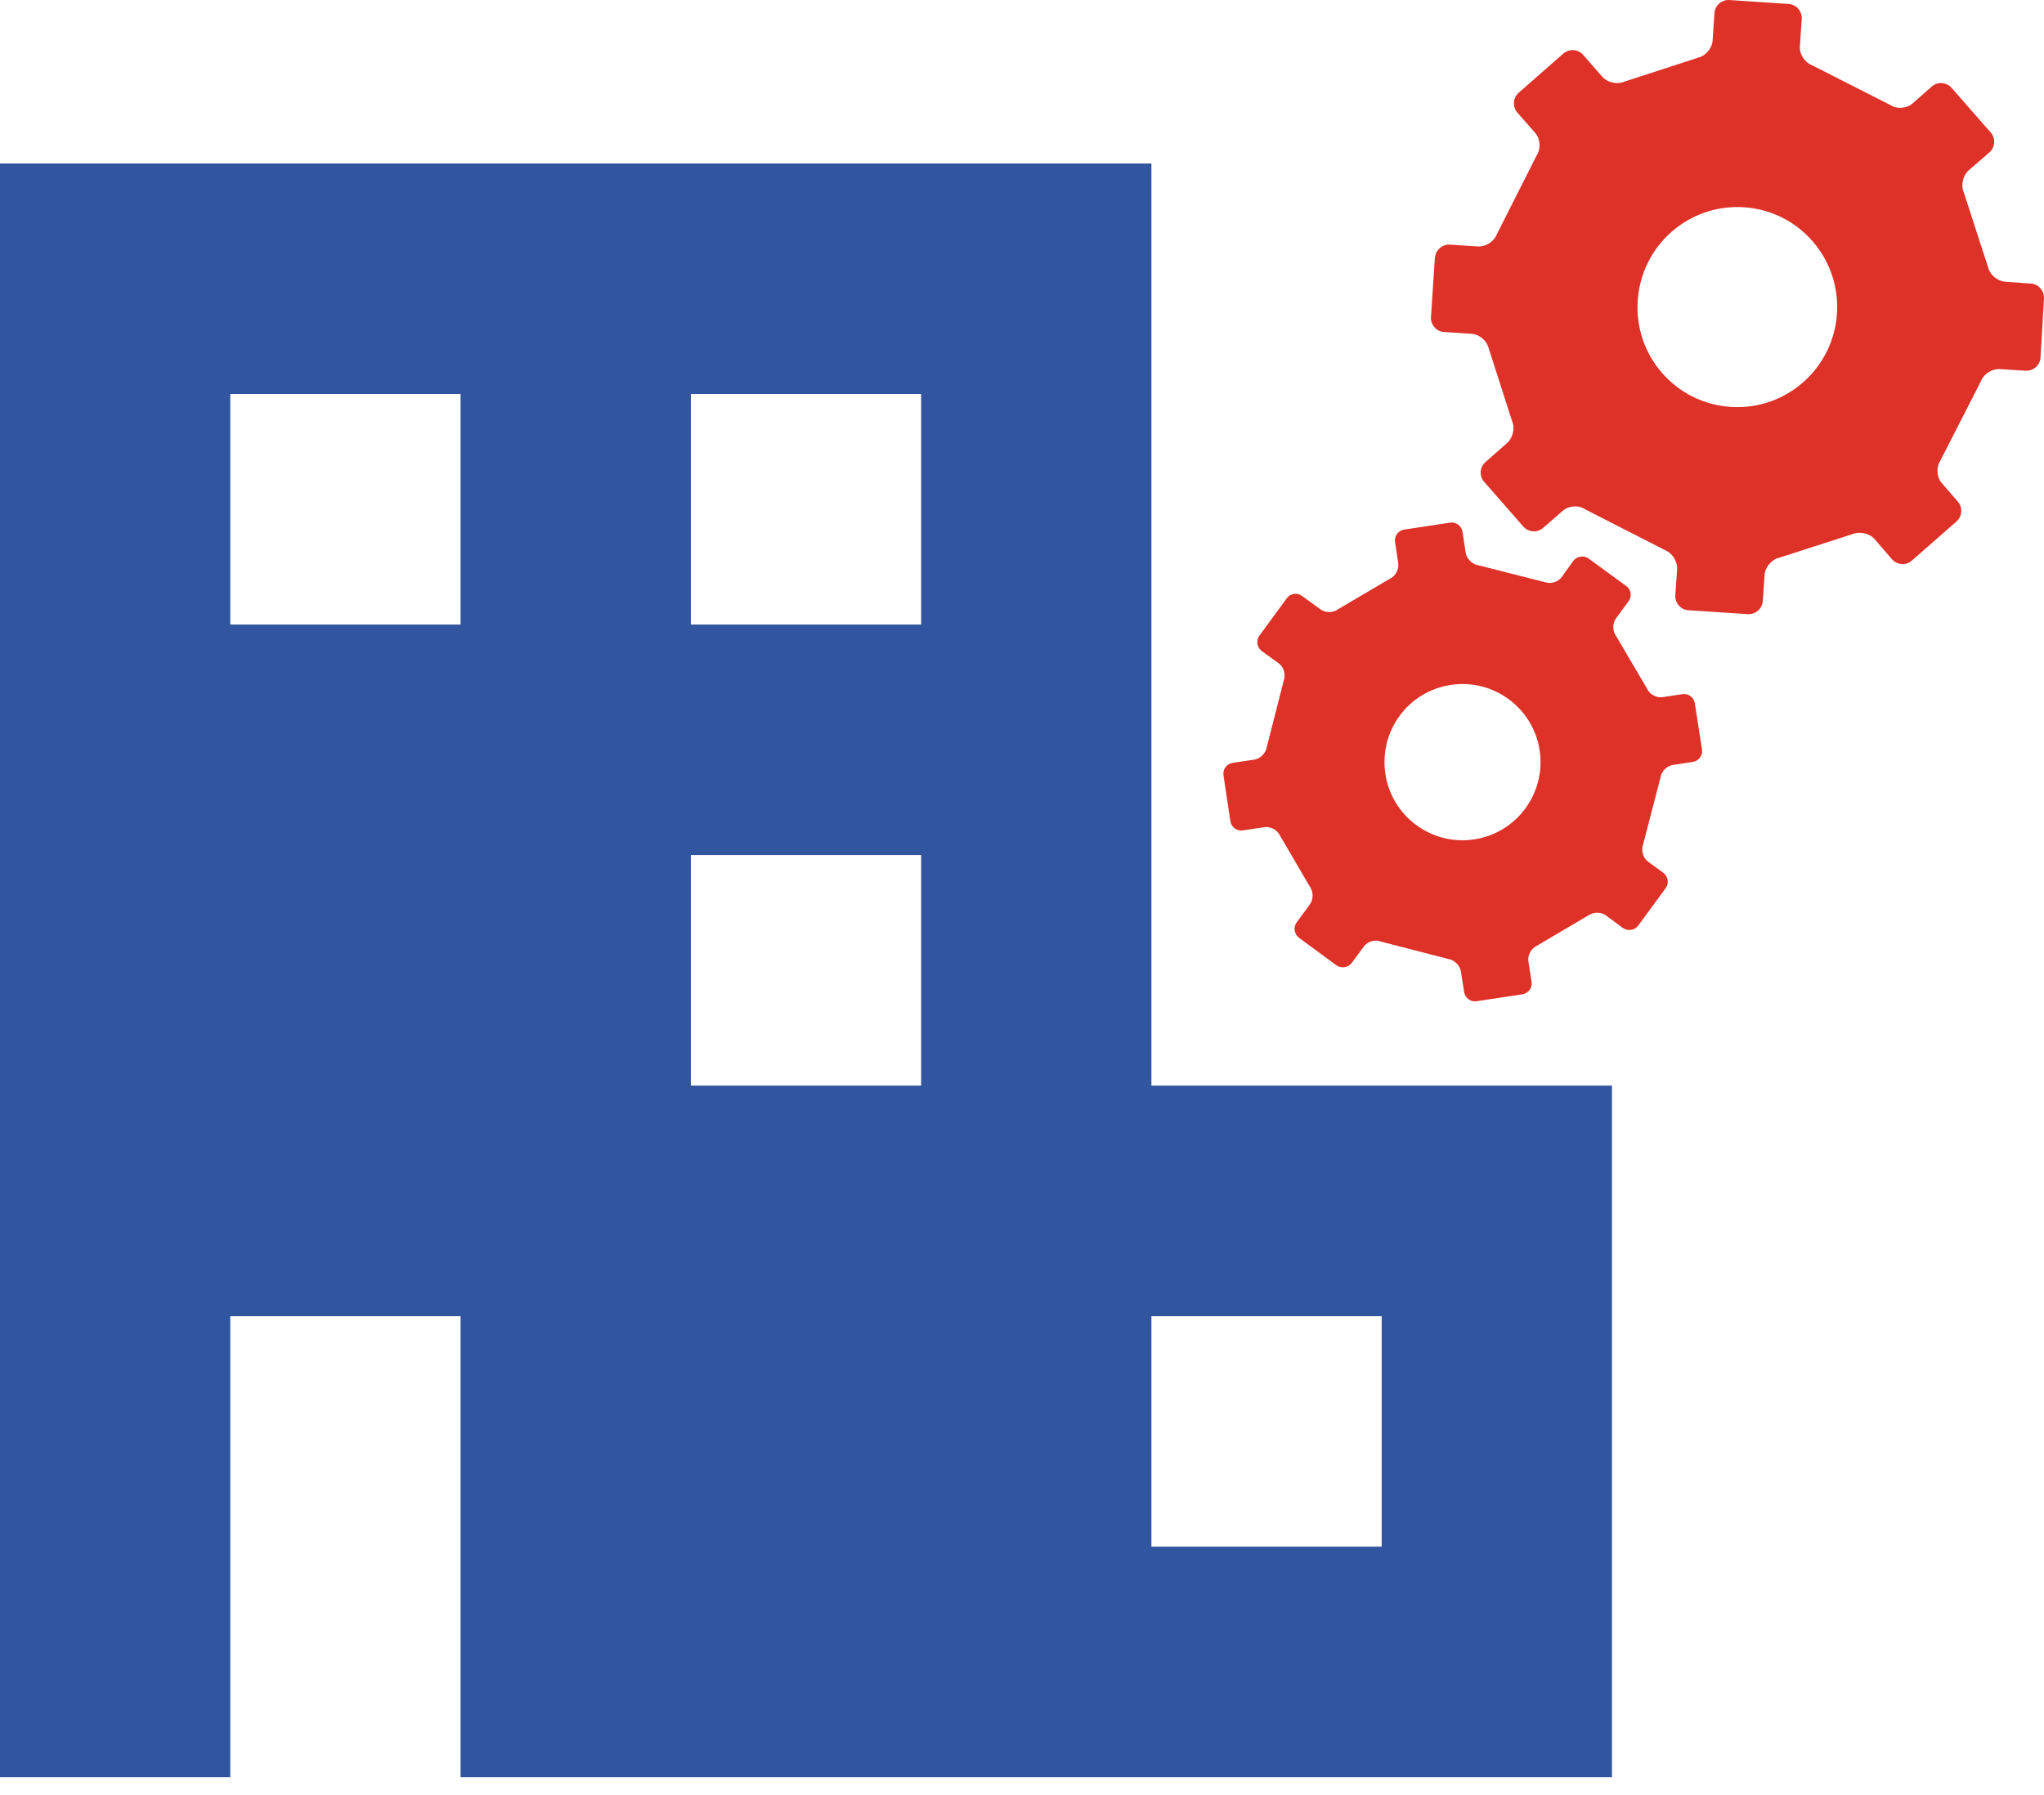 <svg width="74" height="65" viewBox="0 0 74 65" fill="none" xmlns="http://www.w3.org/2000/svg">
<path fill-rule="evenodd" clip-rule="evenodd" d="M41.685 5.92H0V64.356H8.337V47.66H16.674V64.356H58.359V39.312H41.685V5.92ZM16.674 14.268H8.337V22.616H16.674V14.268ZM33.348 14.268H25.011V22.616H33.348V14.268ZM25.011 30.964H33.348V39.312H25.011V30.964ZM41.685 47.66H50.022V56.008H41.685V47.66Z" fill="#31559E"/>
<path d="M61.36 25.471C61.327 25.254 61.118 25.104 60.91 25.137L60.193 25.245C59.976 25.279 59.718 25.145 59.634 24.945L58.509 23.033C58.375 22.858 58.375 22.574 58.5 22.399L58.959 21.773C59.092 21.597 59.051 21.347 58.876 21.222L57.517 20.228C57.342 20.103 57.091 20.137 56.958 20.312L56.533 20.904C56.4 21.08 56.133 21.155 55.924 21.08L53.523 20.47C53.306 20.437 53.098 20.237 53.065 20.028L52.948 19.26C52.915 19.043 52.715 18.893 52.498 18.926L50.839 19.177C50.622 19.21 50.472 19.41 50.505 19.627L50.622 20.395C50.655 20.612 50.522 20.863 50.322 20.955L48.438 22.065C48.263 22.198 47.979 22.198 47.804 22.065L47.137 21.581C46.962 21.447 46.712 21.489 46.587 21.664L45.595 23.017C45.47 23.192 45.503 23.442 45.678 23.576L46.303 24.027C46.478 24.16 46.553 24.427 46.478 24.636L45.861 27.057C45.828 27.274 45.628 27.474 45.411 27.508L44.628 27.625C44.411 27.658 44.261 27.858 44.294 28.076L44.544 29.737C44.578 29.954 44.778 30.104 44.995 30.071L45.778 29.954C45.995 29.921 46.245 30.054 46.337 30.254L47.421 32.108C47.554 32.283 47.554 32.575 47.421 32.751L46.945 33.402C46.812 33.577 46.854 33.827 47.029 33.961L48.379 34.954C48.554 35.08 48.804 35.046 48.938 34.871L49.38 34.27C49.513 34.094 49.78 34.011 49.98 34.094L52.439 34.729C52.656 34.762 52.856 34.963 52.89 35.18L53.006 35.923C53.04 36.14 53.24 36.29 53.456 36.257L55.116 36.006C55.332 35.973 55.482 35.773 55.449 35.555L55.332 34.812C55.299 34.595 55.432 34.345 55.633 34.253L57.5 33.151C57.675 33.026 57.967 33.018 58.142 33.151L58.751 33.602C58.934 33.727 59.176 33.694 59.309 33.519L60.301 32.166C60.435 31.991 60.393 31.74 60.218 31.607L59.659 31.198C59.484 31.064 59.409 30.797 59.484 30.588L60.118 28.151C60.143 27.934 60.351 27.733 60.568 27.7L61.285 27.591C61.502 27.558 61.652 27.358 61.618 27.14L61.36 25.471ZM55.741 27.174C55.974 28.718 54.916 30.163 53.373 30.396C51.831 30.63 50.389 29.57 50.155 28.025C49.922 26.481 50.972 25.037 52.523 24.803C54.065 24.569 55.507 25.63 55.741 27.174Z" fill="#DE3228"/>
<path d="M73.999 10.812C74.016 10.536 73.807 10.286 73.524 10.269L72.59 10.202C72.307 10.177 72.032 9.944 71.973 9.668L71.098 6.972C70.981 6.713 71.064 6.354 71.273 6.17L72.023 5.519C72.232 5.335 72.257 5.01 72.073 4.801L70.656 3.182C70.473 2.973 70.147 2.948 69.939 3.131L69.239 3.749C69.022 3.933 68.663 3.958 68.43 3.799L65.604 2.363C65.337 2.263 65.137 1.954 65.162 1.679L65.229 0.685C65.245 0.41 65.037 0.16 64.753 0.143L62.611 0.001C62.336 -0.016 62.086 0.193 62.069 0.477L62.002 1.47C61.986 1.746 61.744 2.03 61.477 2.088L58.809 2.956C58.551 3.073 58.201 2.99 58.009 2.781L57.317 1.988C57.133 1.779 56.817 1.754 56.6 1.938L54.983 3.357C54.774 3.541 54.749 3.866 54.932 4.075L55.583 4.818C55.766 5.026 55.791 5.394 55.633 5.628L54.191 8.483C54.09 8.75 53.782 8.942 53.498 8.925L52.49 8.858C52.215 8.842 51.973 9.059 51.948 9.334L51.806 11.48C51.789 11.755 51.998 12.005 52.273 12.022L53.282 12.089C53.565 12.106 53.84 12.348 53.899 12.623L54.741 15.245C54.857 15.503 54.774 15.862 54.557 16.046L53.782 16.73C53.565 16.914 53.548 17.24 53.732 17.448L55.149 19.068C55.333 19.277 55.658 19.302 55.866 19.118L56.583 18.492C56.8 18.308 57.158 18.283 57.383 18.442L60.276 19.919C60.535 20.02 60.735 20.328 60.718 20.604L60.652 21.556C60.635 21.831 60.843 22.082 61.127 22.098L63.278 22.24C63.553 22.257 63.795 22.048 63.82 21.764L63.886 20.813C63.903 20.537 64.145 20.253 64.42 20.195L67.063 19.343C67.313 19.235 67.68 19.31 67.863 19.519L68.497 20.253C68.689 20.462 69.005 20.487 69.214 20.303L70.831 18.884C71.04 18.701 71.064 18.375 70.881 18.166L70.297 17.49C70.114 17.282 70.089 16.914 70.248 16.68L71.715 13.809C71.815 13.541 72.115 13.35 72.398 13.366L73.332 13.425C73.607 13.441 73.857 13.233 73.874 12.949L73.999 10.812ZM66.504 11.363C66.371 13.358 64.645 14.869 62.653 14.735C60.66 14.602 59.151 12.874 59.293 10.879C59.426 8.883 61.144 7.372 63.144 7.506C65.137 7.639 66.638 9.367 66.504 11.363Z" fill="#DE3228"/>
</svg>
